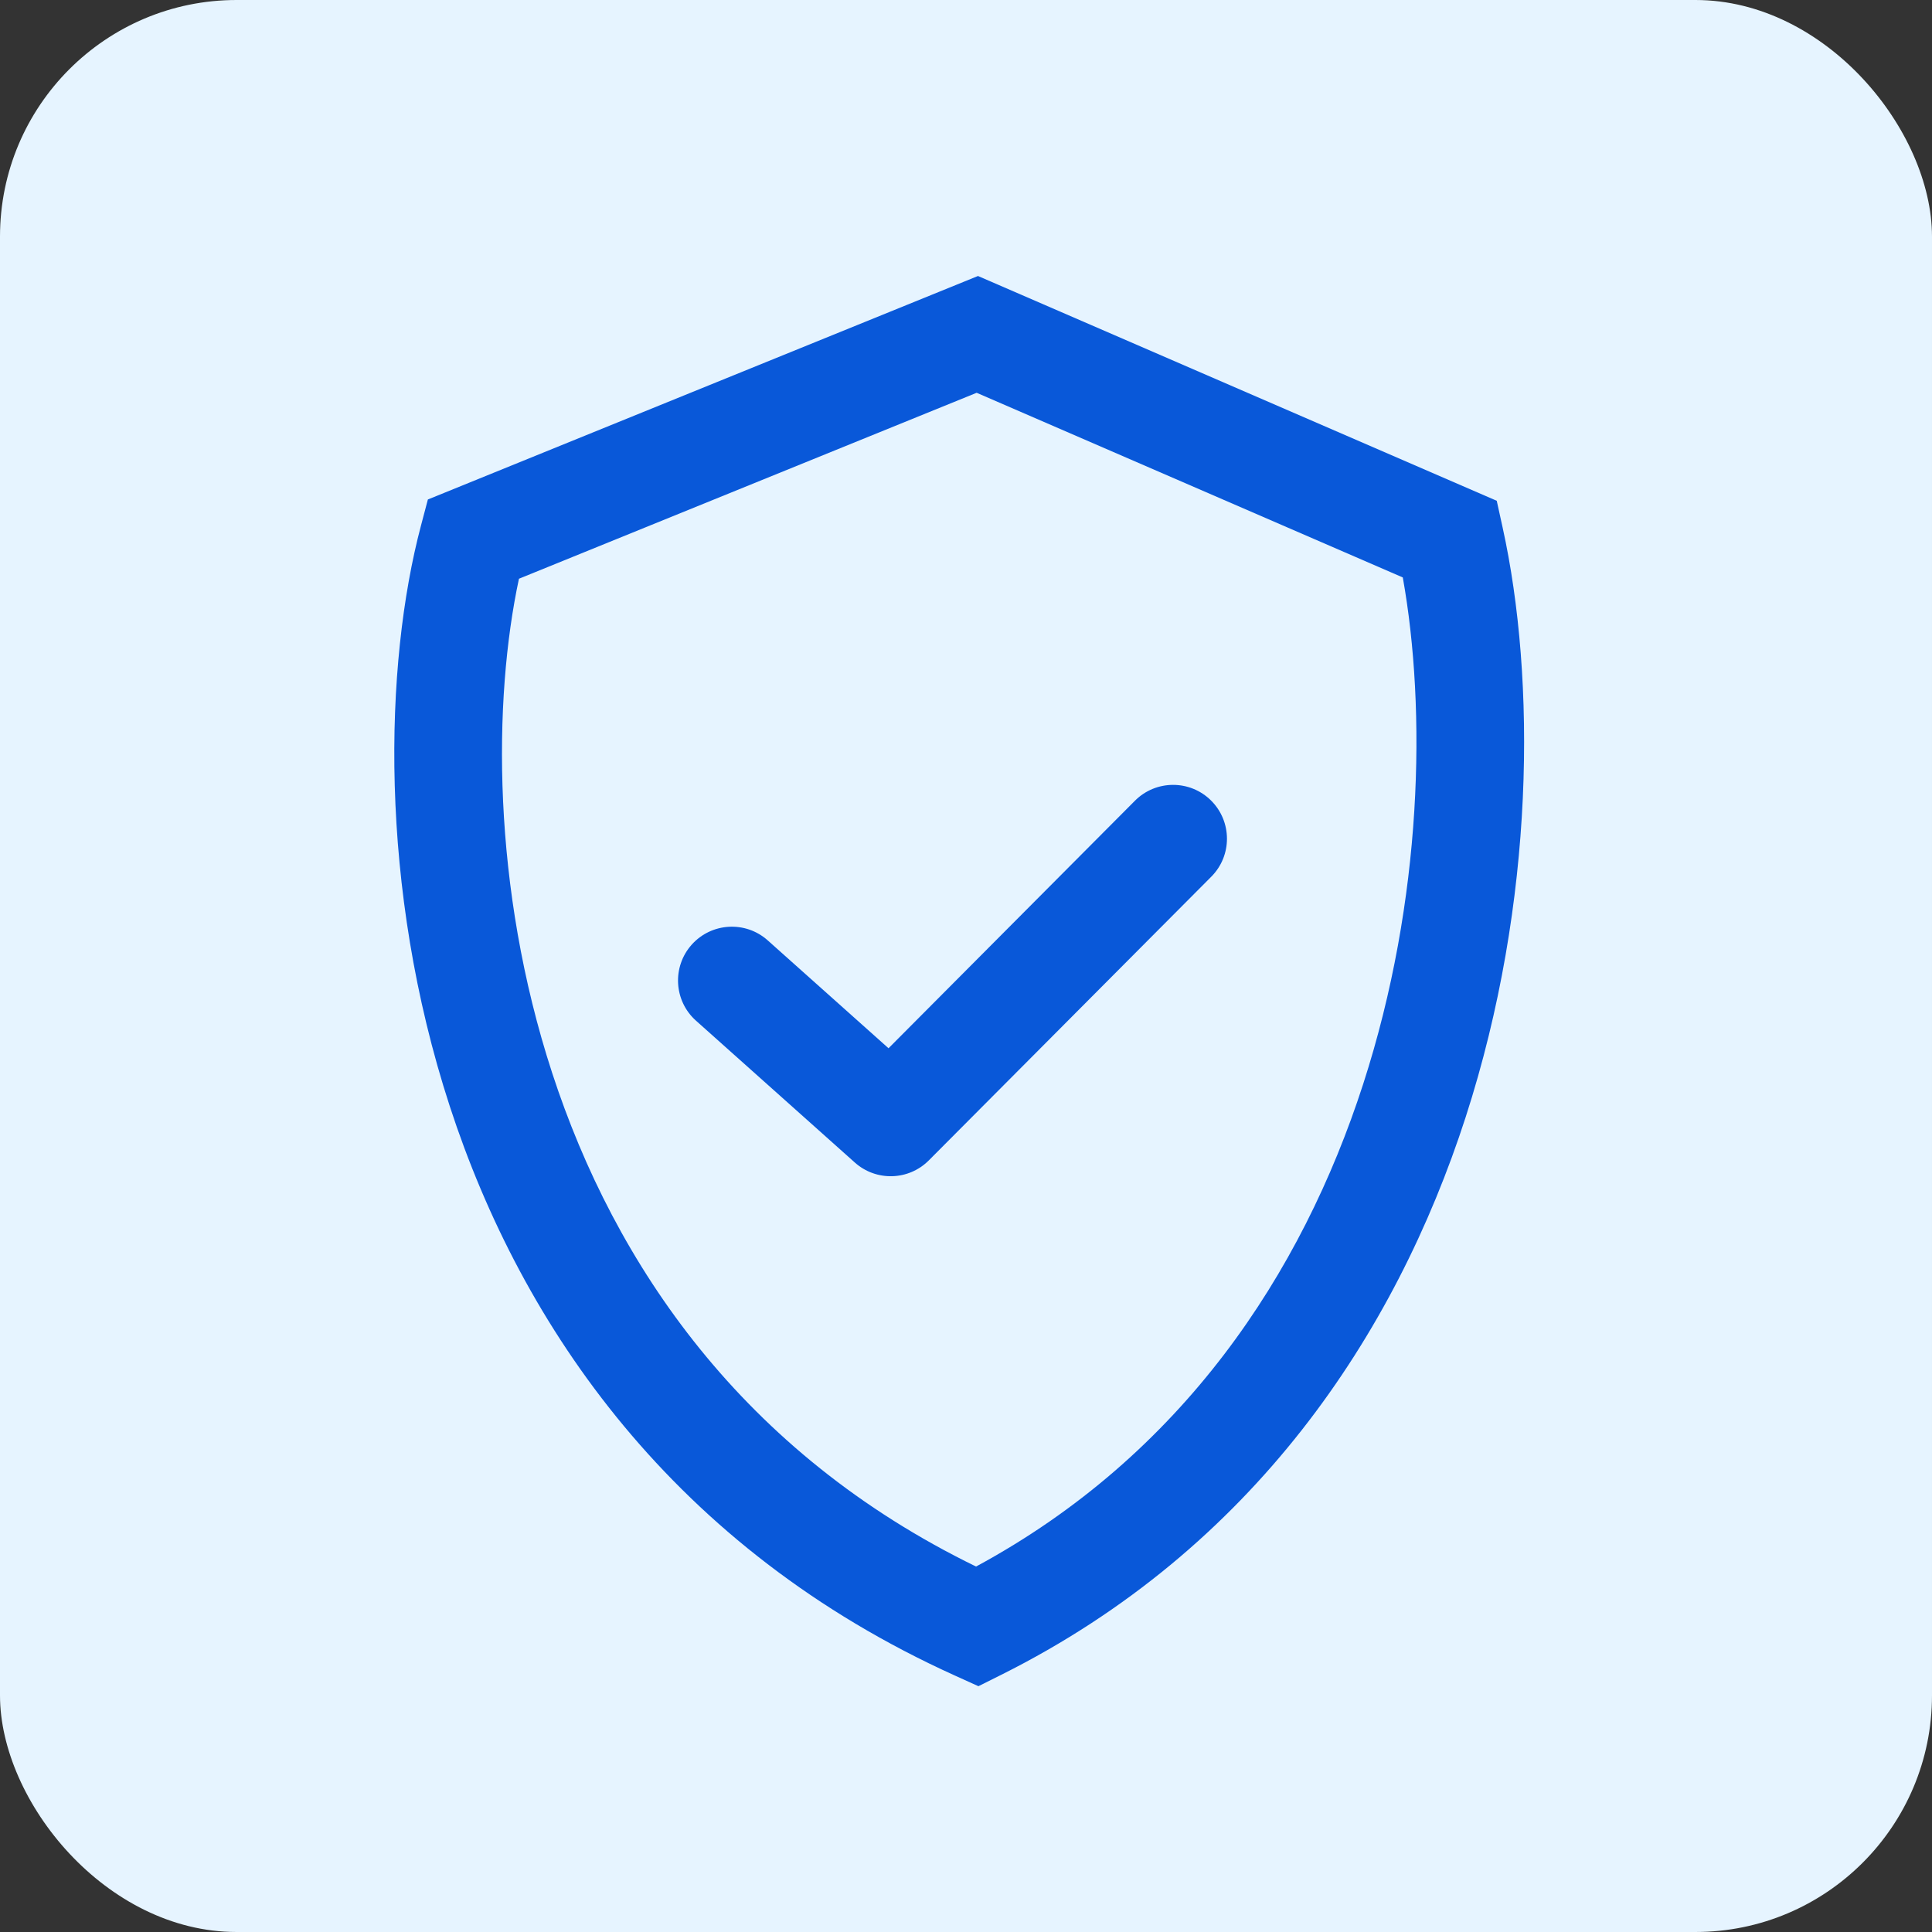 <svg width="49" height="49" viewBox="0 0 49 49" fill="none" xmlns="http://www.w3.org/2000/svg">
    <rect x="0" y="0" width="49" height="49" fill="#333333" stroke="none"/>
    <rect width="49" height="49" rx="6" fill="#E6F4FF" />
    <path fill-rule="evenodd" clip-rule="evenodd"
        d="M24.804 7L37.961 12.701L38.111 13.383C38.954 17.213 38.944 22.855 37.172 28.335C35.39 33.842 31.794 39.277 25.396 42.476L24.815 42.766L24.223 42.498C17.095 39.274 13.238 33.67 11.408 28.059C9.592 22.49 9.744 16.846 10.678 13.326L10.852 12.668L24.804 7ZM13.162 14.678C12.505 17.739 12.465 22.492 14.004 27.212C15.592 32.078 18.832 36.846 24.755 39.731C29.991 36.902 33.017 32.304 34.573 27.495C36.089 22.808 36.179 18 35.578 14.645L24.77 9.962L13.162 14.678Z"
        fill="#0958D9" />
    <path fill-rule="evenodd" clip-rule="evenodd"
        d="M30.716 20.304C31.251 20.836 31.253 21.701 30.721 22.235L23.558 29.429C23.047 29.944 22.222 29.968 21.681 29.485L17.652 25.887C17.09 25.385 17.041 24.522 17.543 23.959C18.046 23.397 18.909 23.348 19.471 23.85L22.535 26.586L28.785 20.308C29.317 19.774 30.182 19.772 30.716 20.304Z"
        fill="#0958D9" />
</svg>